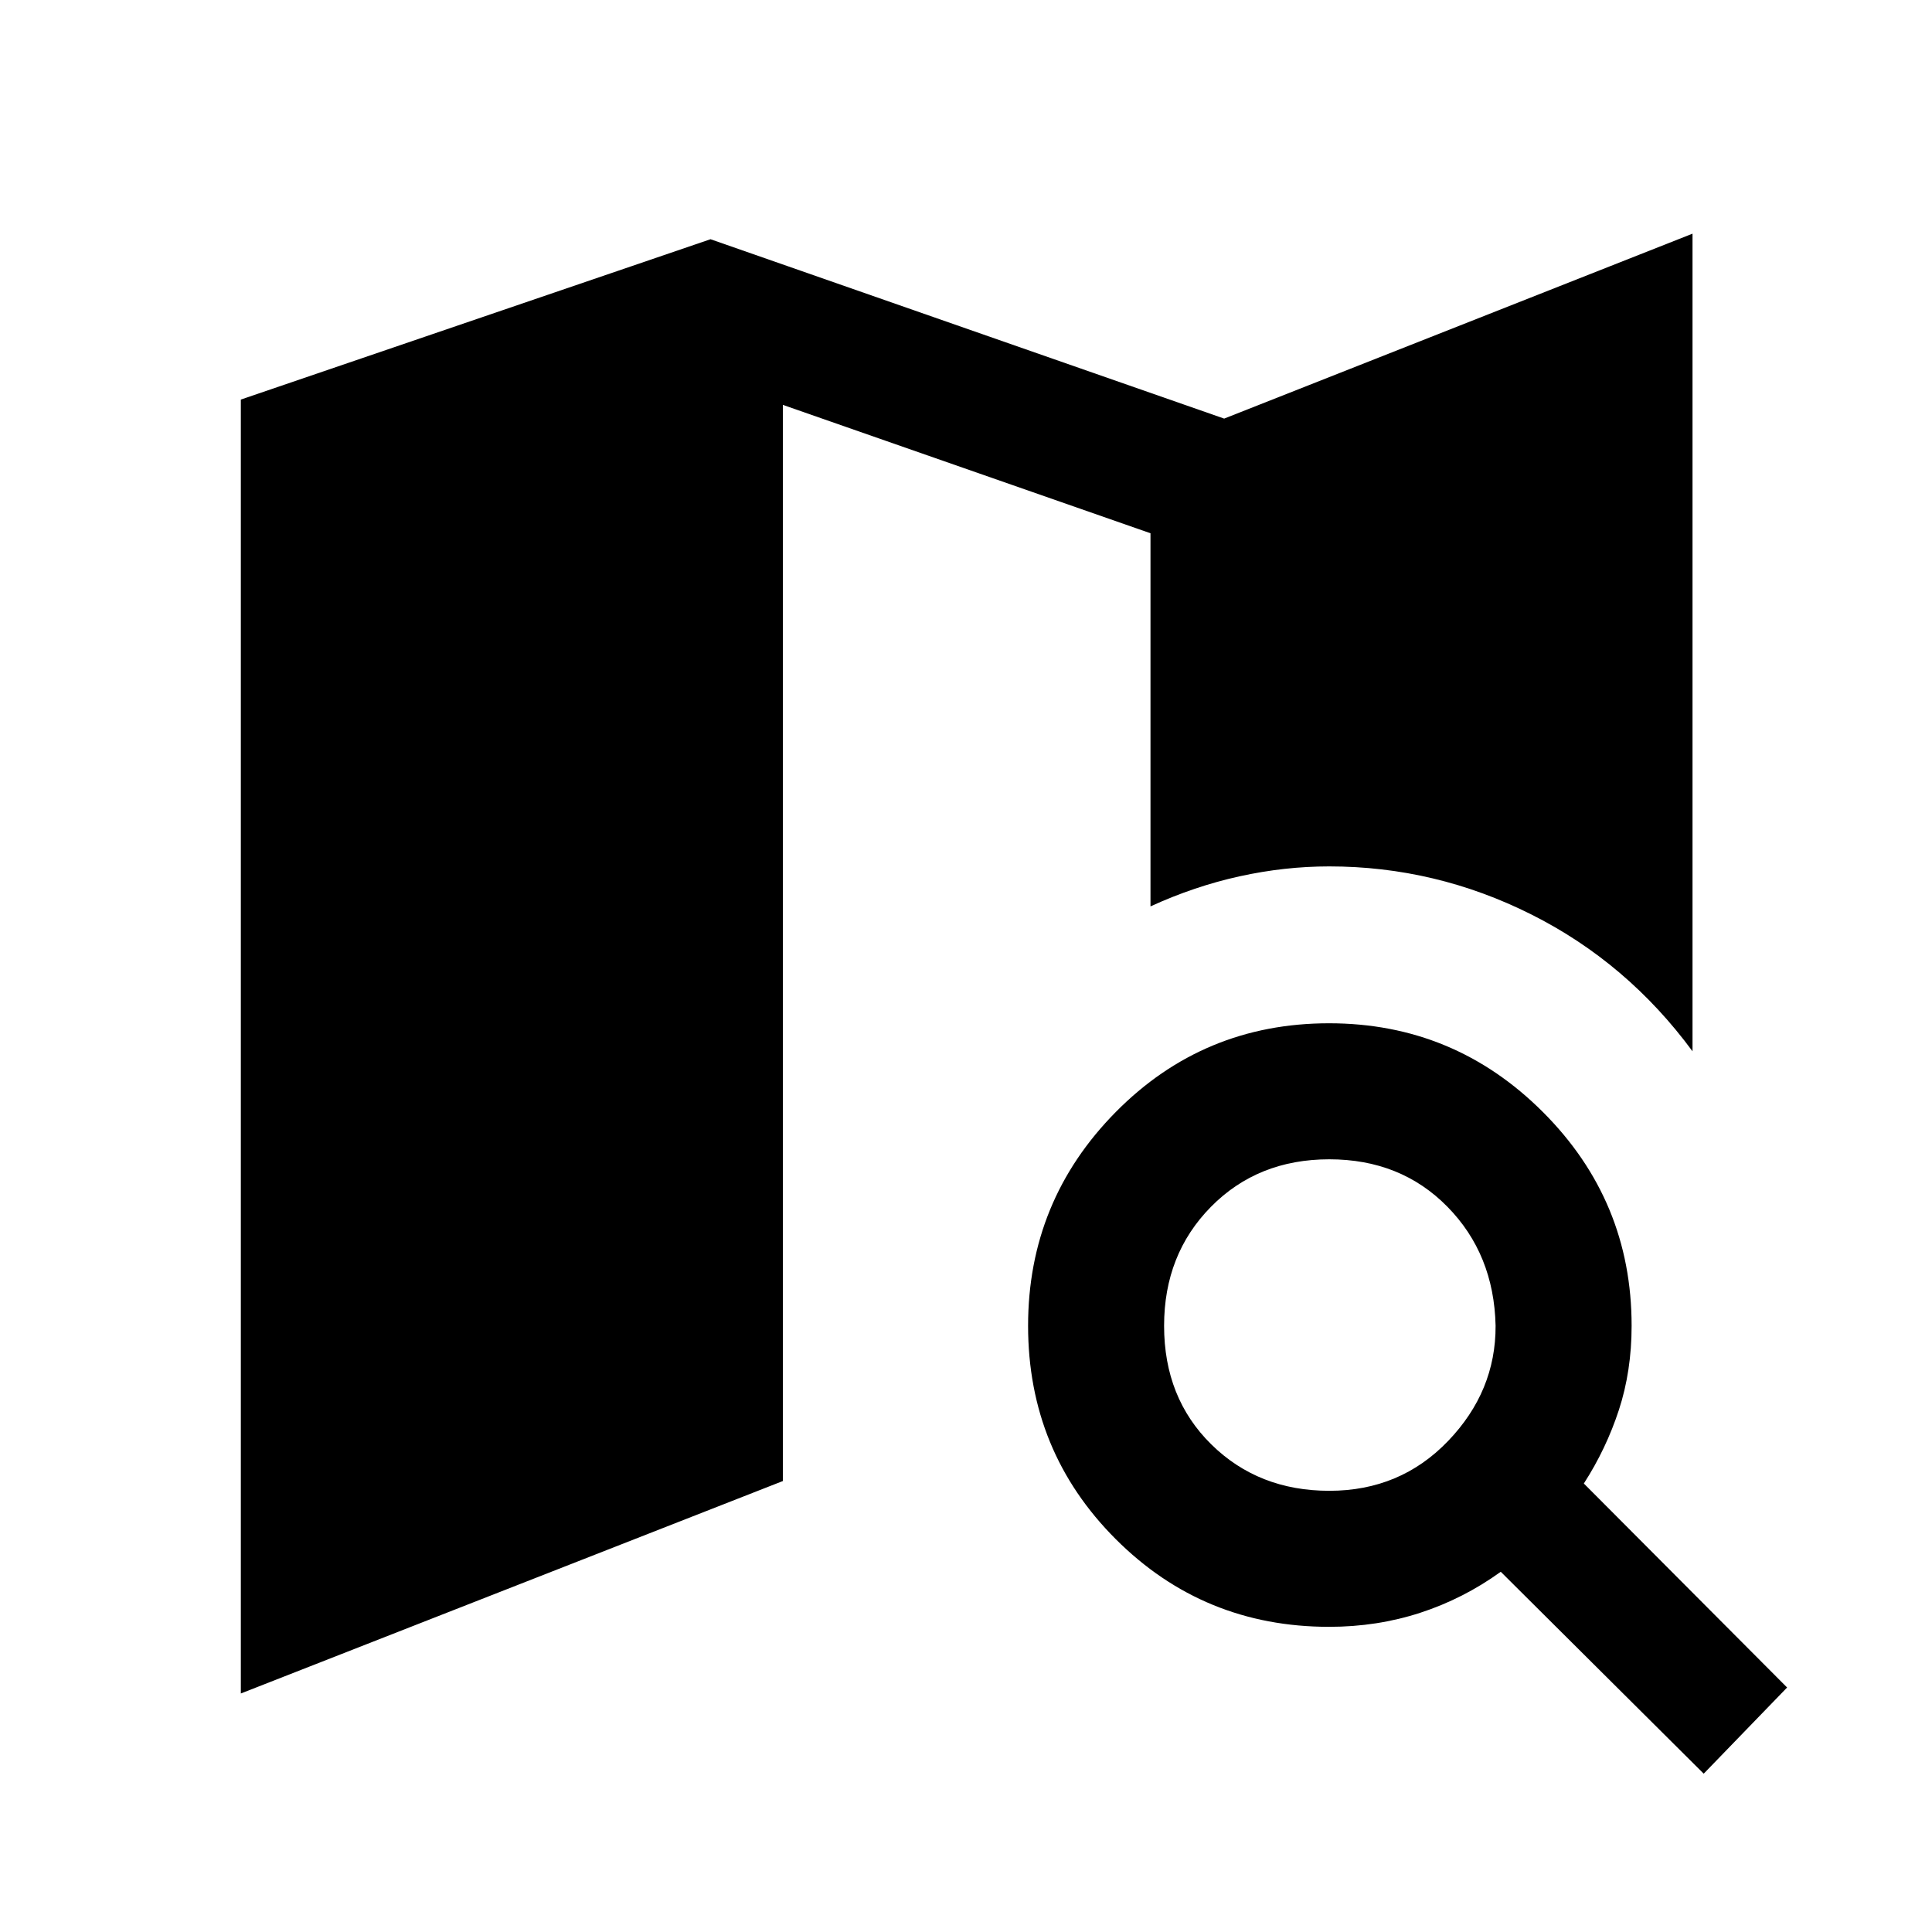<svg xmlns="http://www.w3.org/2000/svg" height="40" viewBox="0 -960 960 960" width="40"><path d="M660.54-219.23q35.25 0 58.99-24.73 23.75-24.73 23.62-57.3-.79-35.57-23.96-59.13-23.16-23.56-58.69-23.56-35.52 0-58.79 23.62-23.28 23.61-23.28 59.14 0 35.78 23.43 58.87 23.43 23.09 58.68 23.09Zm-.08 67.59q-62.46 0-106.04-43.56-43.57-43.57-43.57-106.02 0-62.11 43.56-106.22 43.56-44.1 106.01-44.1 62.12 0 106.22 44.08 44.1 44.07 44.1 106.2 0 22.51-6.32 41.85-6.32 19.33-17.42 36.56l101 101.36-41.44 42.82L745.72-179q-18.54 13.38-39.98 20.37-21.44 6.99-45.28 6.99Zm-540.79 33.12v-642.94l233.38-79.67L608.28-752 841-843.89v406.27q-32.46-44.07-80.05-67.97-47.59-23.9-100.49-23.9-22.14 0-44.55 4.93-22.4 4.93-44.24 14.94v-185.41L389-758.82v534.74L119.67-118.52Z"/></svg>
